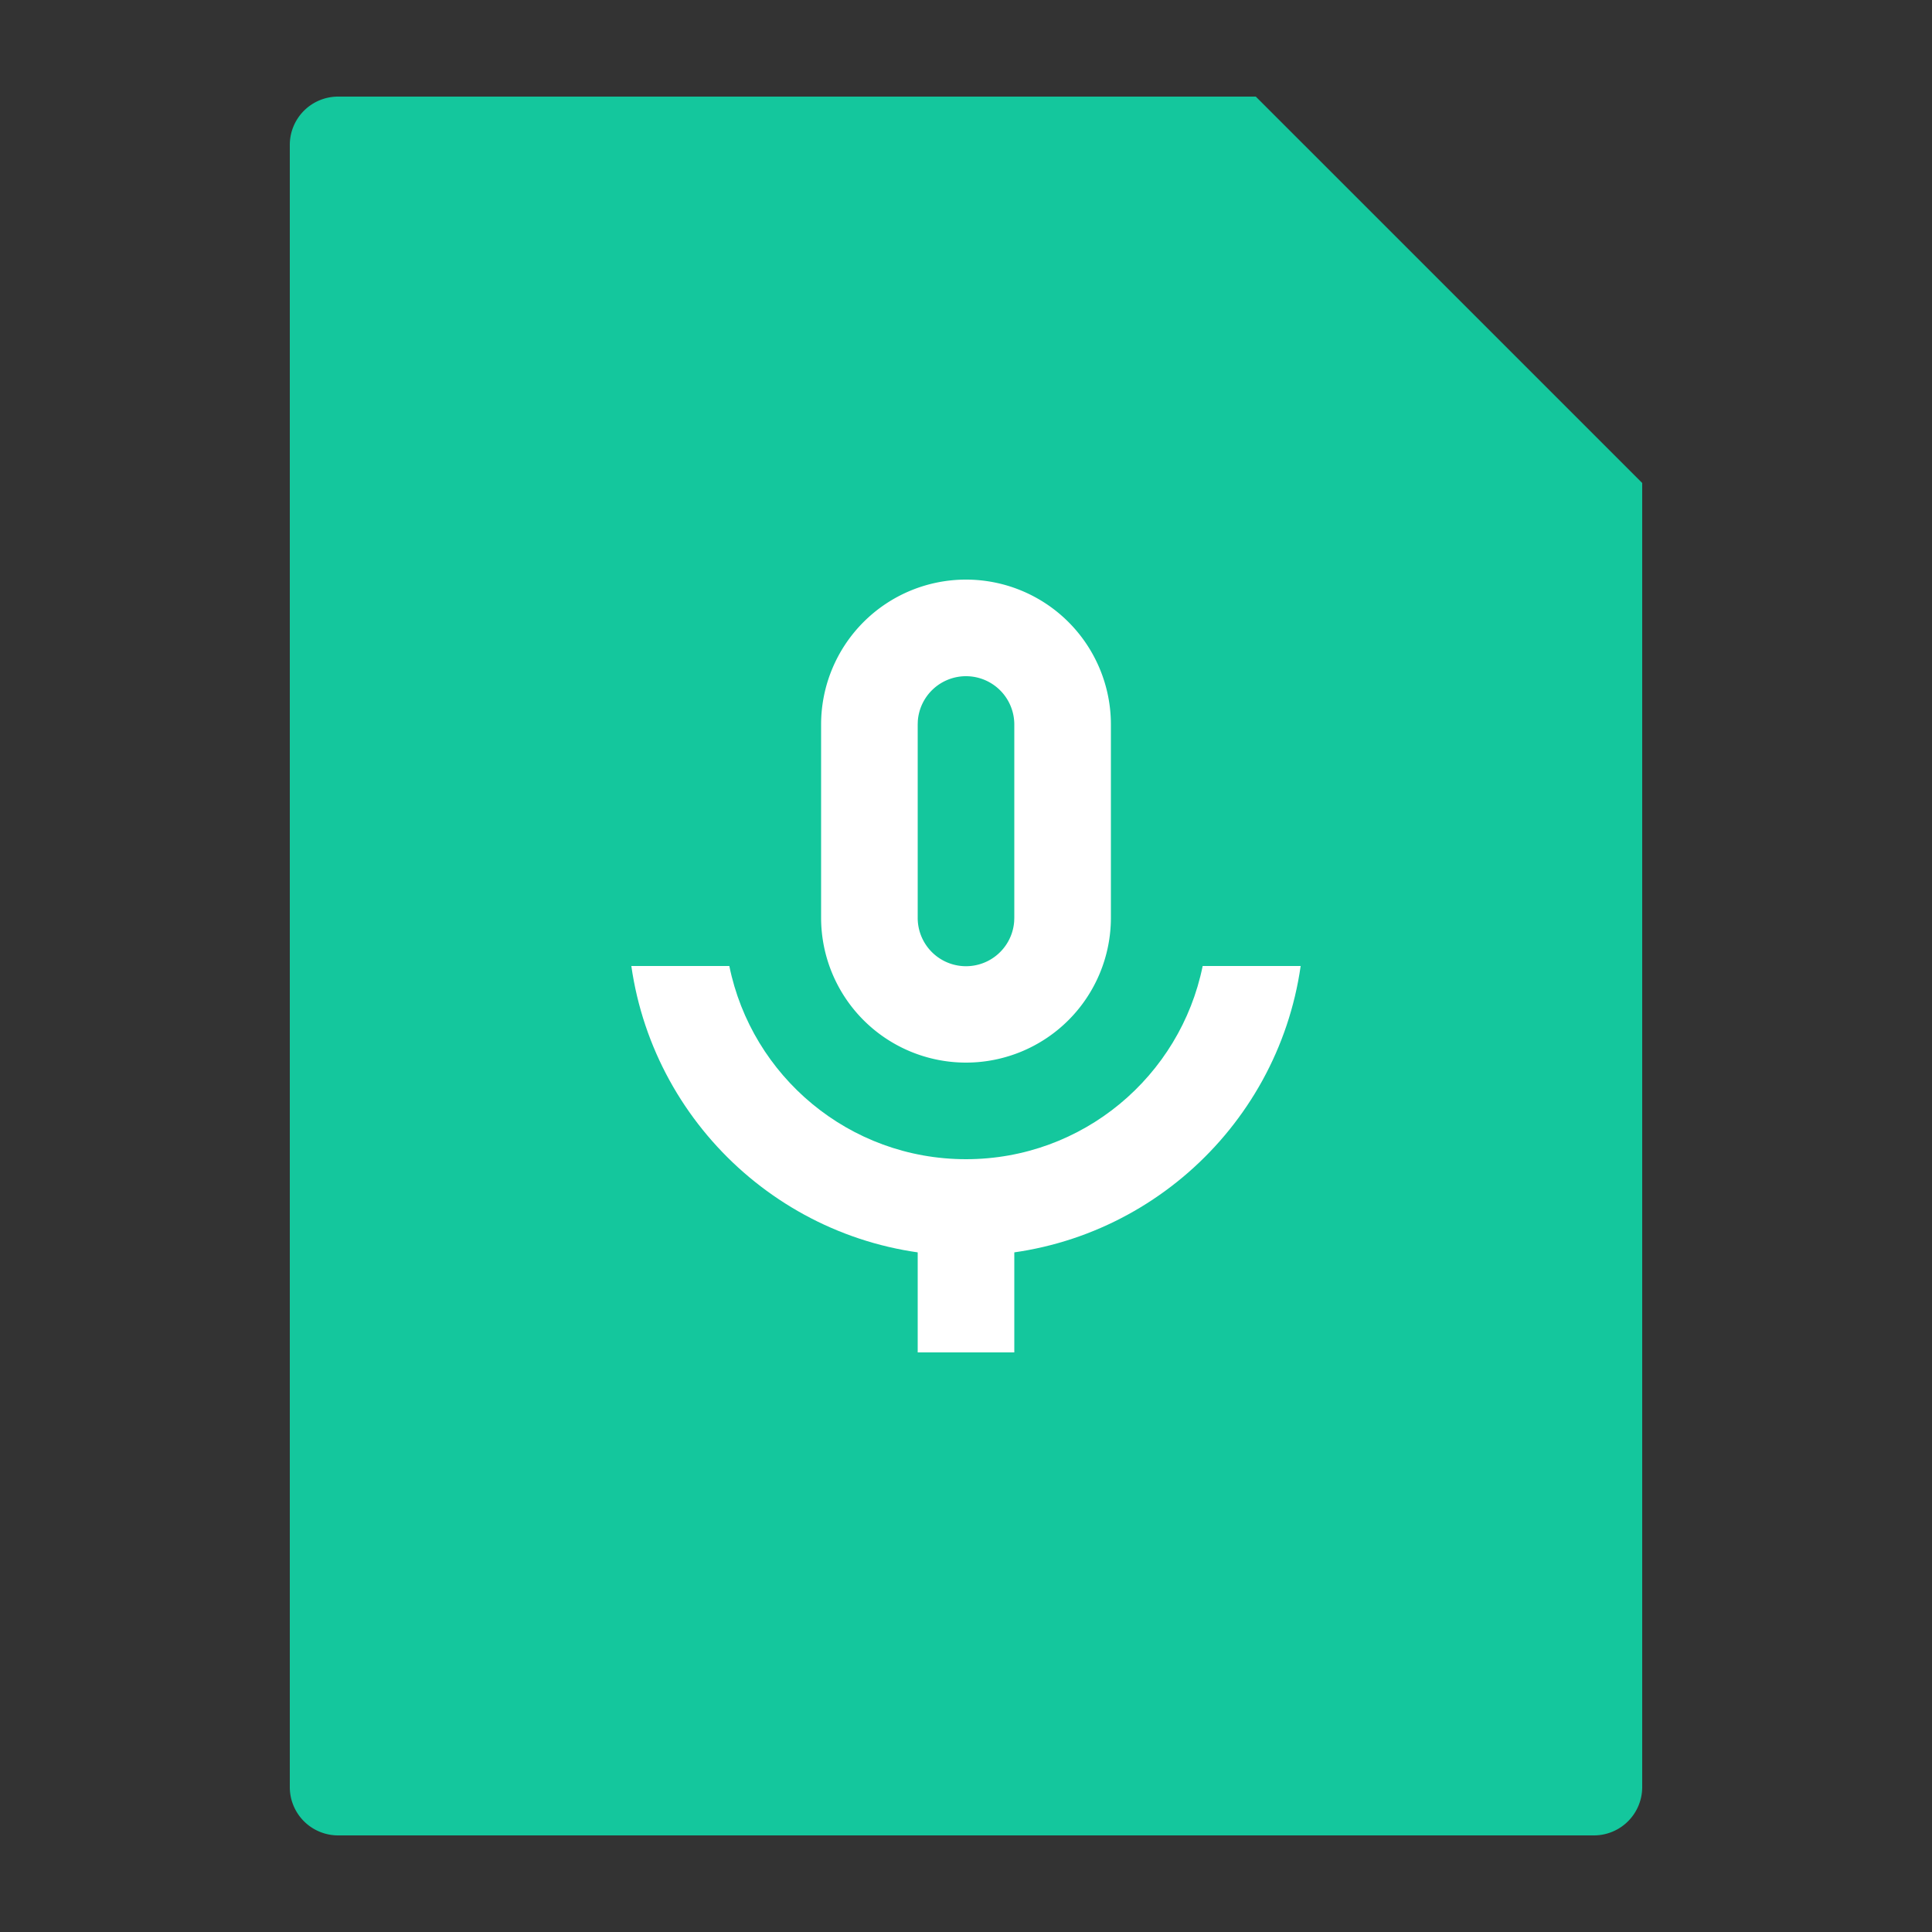 <svg height="200" viewBox="0 0 1024 1024" width="200" xmlns="http://www.w3.org/2000/svg">
    <rect x="0" y="0" width="1024" height="1024" fill="#333333" stroke="none"/>
    <path
        d="m179.2 51.2h486.4l204.8 204.8v691.2a25.6 25.6 0 0 1 -25.6 25.6h-665.6a25.6 25.6 0 0 1 -25.6-25.6v-870.4a25.6 25.6 0 0 1 25.6-25.6z"
        fill="#14c79d" />
    <g fill="#fff">
        <path
            d="m512 665.6c-90.278 0-164.954-66.752-177.382-153.6h51.942c11.866 58.432 63.514 102.4 125.44 102.4s113.574-43.968 125.44-102.4h51.942c-12.416 86.848-87.104 153.6-177.382 153.6z" />
        <path
            d="m512 307.2a76.8 76.8 0 0 1 76.8 76.8v102.4a76.8 76.8 0 1 1 -153.6 0v-102.4a76.8 76.8 0 0 1 76.8-76.8zm0 51.2a25.6 25.6 0 0 0 -25.536 23.68l-.064 1.92v102.4a25.6 25.6 0 0 0 51.136 1.92l.064-1.92v-102.4a25.6 25.6 0 0 0 -25.6-25.6z" />
        <path d="m486.4 627.2h51.2v89.6h-51.2z" />
    </g>
</svg>